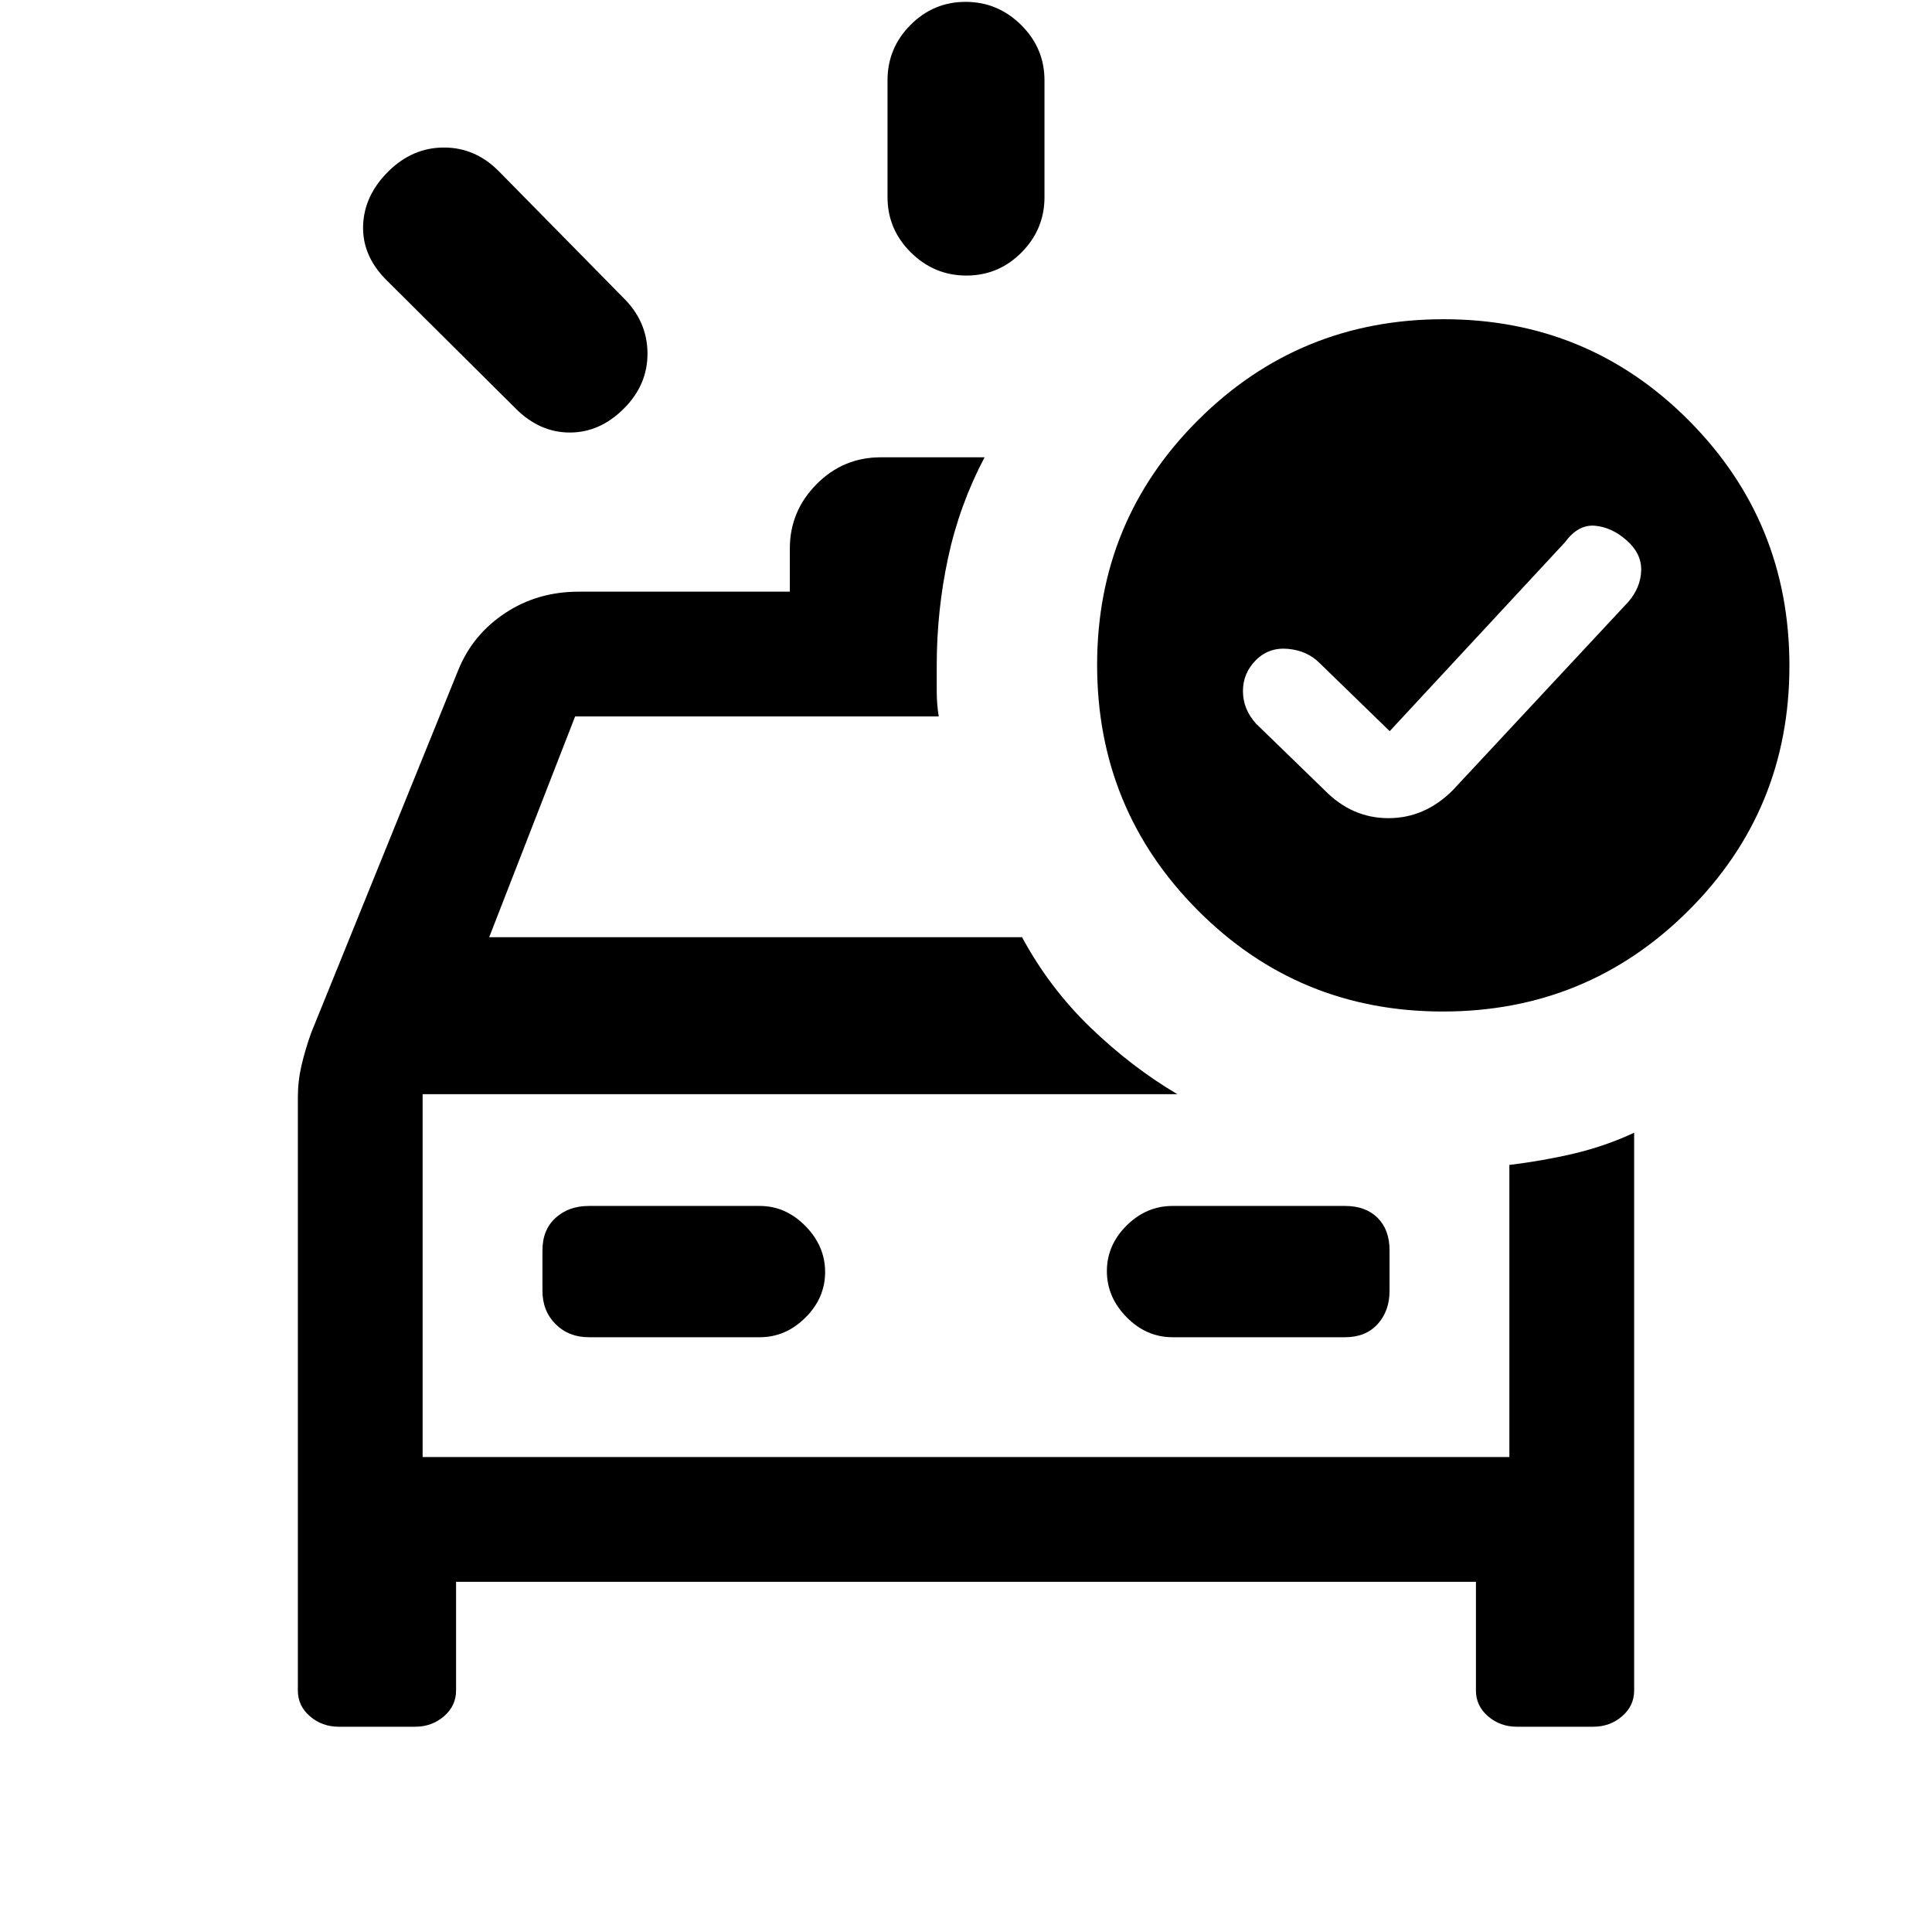 <svg xmlns="http://www.w3.org/2000/svg" height="20" viewBox="0 96 960 960" width="20"><path d="M441.001 193.925v-58q0-16.05 11.418-27.524 11.418-11.475 27.384-11.475 15.966 0 27.581 11.475 11.615 11.474 11.615 27.524v58q0 16.05-11.418 27.525-11.418 11.474-27.384 11.474-15.966 0-27.581-11.474-11.615-11.475-11.615-27.525ZM256.233 299.001l-64.384-64q-11.923-12.025-11.423-26.935.5-14.91 12.494-26.833 11.994-11.923 27.688-11.923 15.694 0 27.393 11.923l61.616 62.616q11.923 11.65 12.115 27.44.192 15.79-11.712 27.712-11.905 11.923-26.884 11.923-14.98 0-26.903-11.923Zm-87.935 654.998q-8.247 0-14.272-5.175t-6.025-12.825V641.36q0-8.126 1.808-15.931t4.808-16.198l73.077-180.23q7.104-17.569 23.187-28.284 16.084-10.716 36.735-10.716h104.847v-21.404q0-18.576 13.244-31.97 13.244-13.394 31.909-13.394h51.614q-12.461 23.615-18.115 49.862-5.654 26.246-5.654 53.52v12.693q0 6.692 1 12.692H285.769l-42.692 109.693h264.77q13.657 25.261 33.982 44.861 20.325 19.599 43.17 33.137H210V820h540V674.845q16.688-2.015 32.151-5.661 15.463-3.647 29.848-10.339v277.154q0 7.65-6.025 12.825-6.025 5.175-14.272 5.175h-38.02q-8.247 0-14.271-5.175-6.025-5.175-6.025-12.825v-54H226.614v54q0 7.65-6.025 12.825-6.024 5.175-14.271 5.175h-38.02ZM377.53 760.461q12.866 0 22.668-9.738Q410 740.986 410 728.07q0-12.916-9.802-22.878-9.802-9.961-22.668-9.961h-84.914q-10.031 0-16.554 5.923-6.523 5.923-6.523 16.153v20.077q0 10.031 6.523 16.554 6.523 6.523 16.554 6.523h84.914Zm205.085 0h85.769q10.231 0 16.154-6.523t5.923-16.554v-20.077q0-10.23-5.923-16.153-5.923-5.923-16.154-5.923h-85.769q-13.011 0-22.813 9.737Q550 714.706 550 727.622t9.802 22.877q9.802 9.962 22.813 9.962ZM210 639.691V820 639.691Zm480.537-180.382-34.923-33.924q-6.077-6.077-15.577-6.961-9.5-.885-15.961 5.576-6.461 6.462-6.461 15.406 0 8.943 6.461 16.132l34.154 33.154q13.573 13.846 31.671 13.846t31.944-13.846l87.385-93.769q6.076-7.168 6.269-15.551.192-8.383-7.269-14.916-7.462-6.532-15.769-7.225-8.308-.692-14.769 8.154l-87.155 93.924Zm26.842-204.692q71.696 0 121.734 50.264t50.038 121.96q0 71.697-50.264 121.735t-121.96 50.038q-71.697 0-121.735-50.264t-50.038-121.961q0-71.696 50.264-121.734 50.265-50.038 121.961-50.038Z"/></svg>